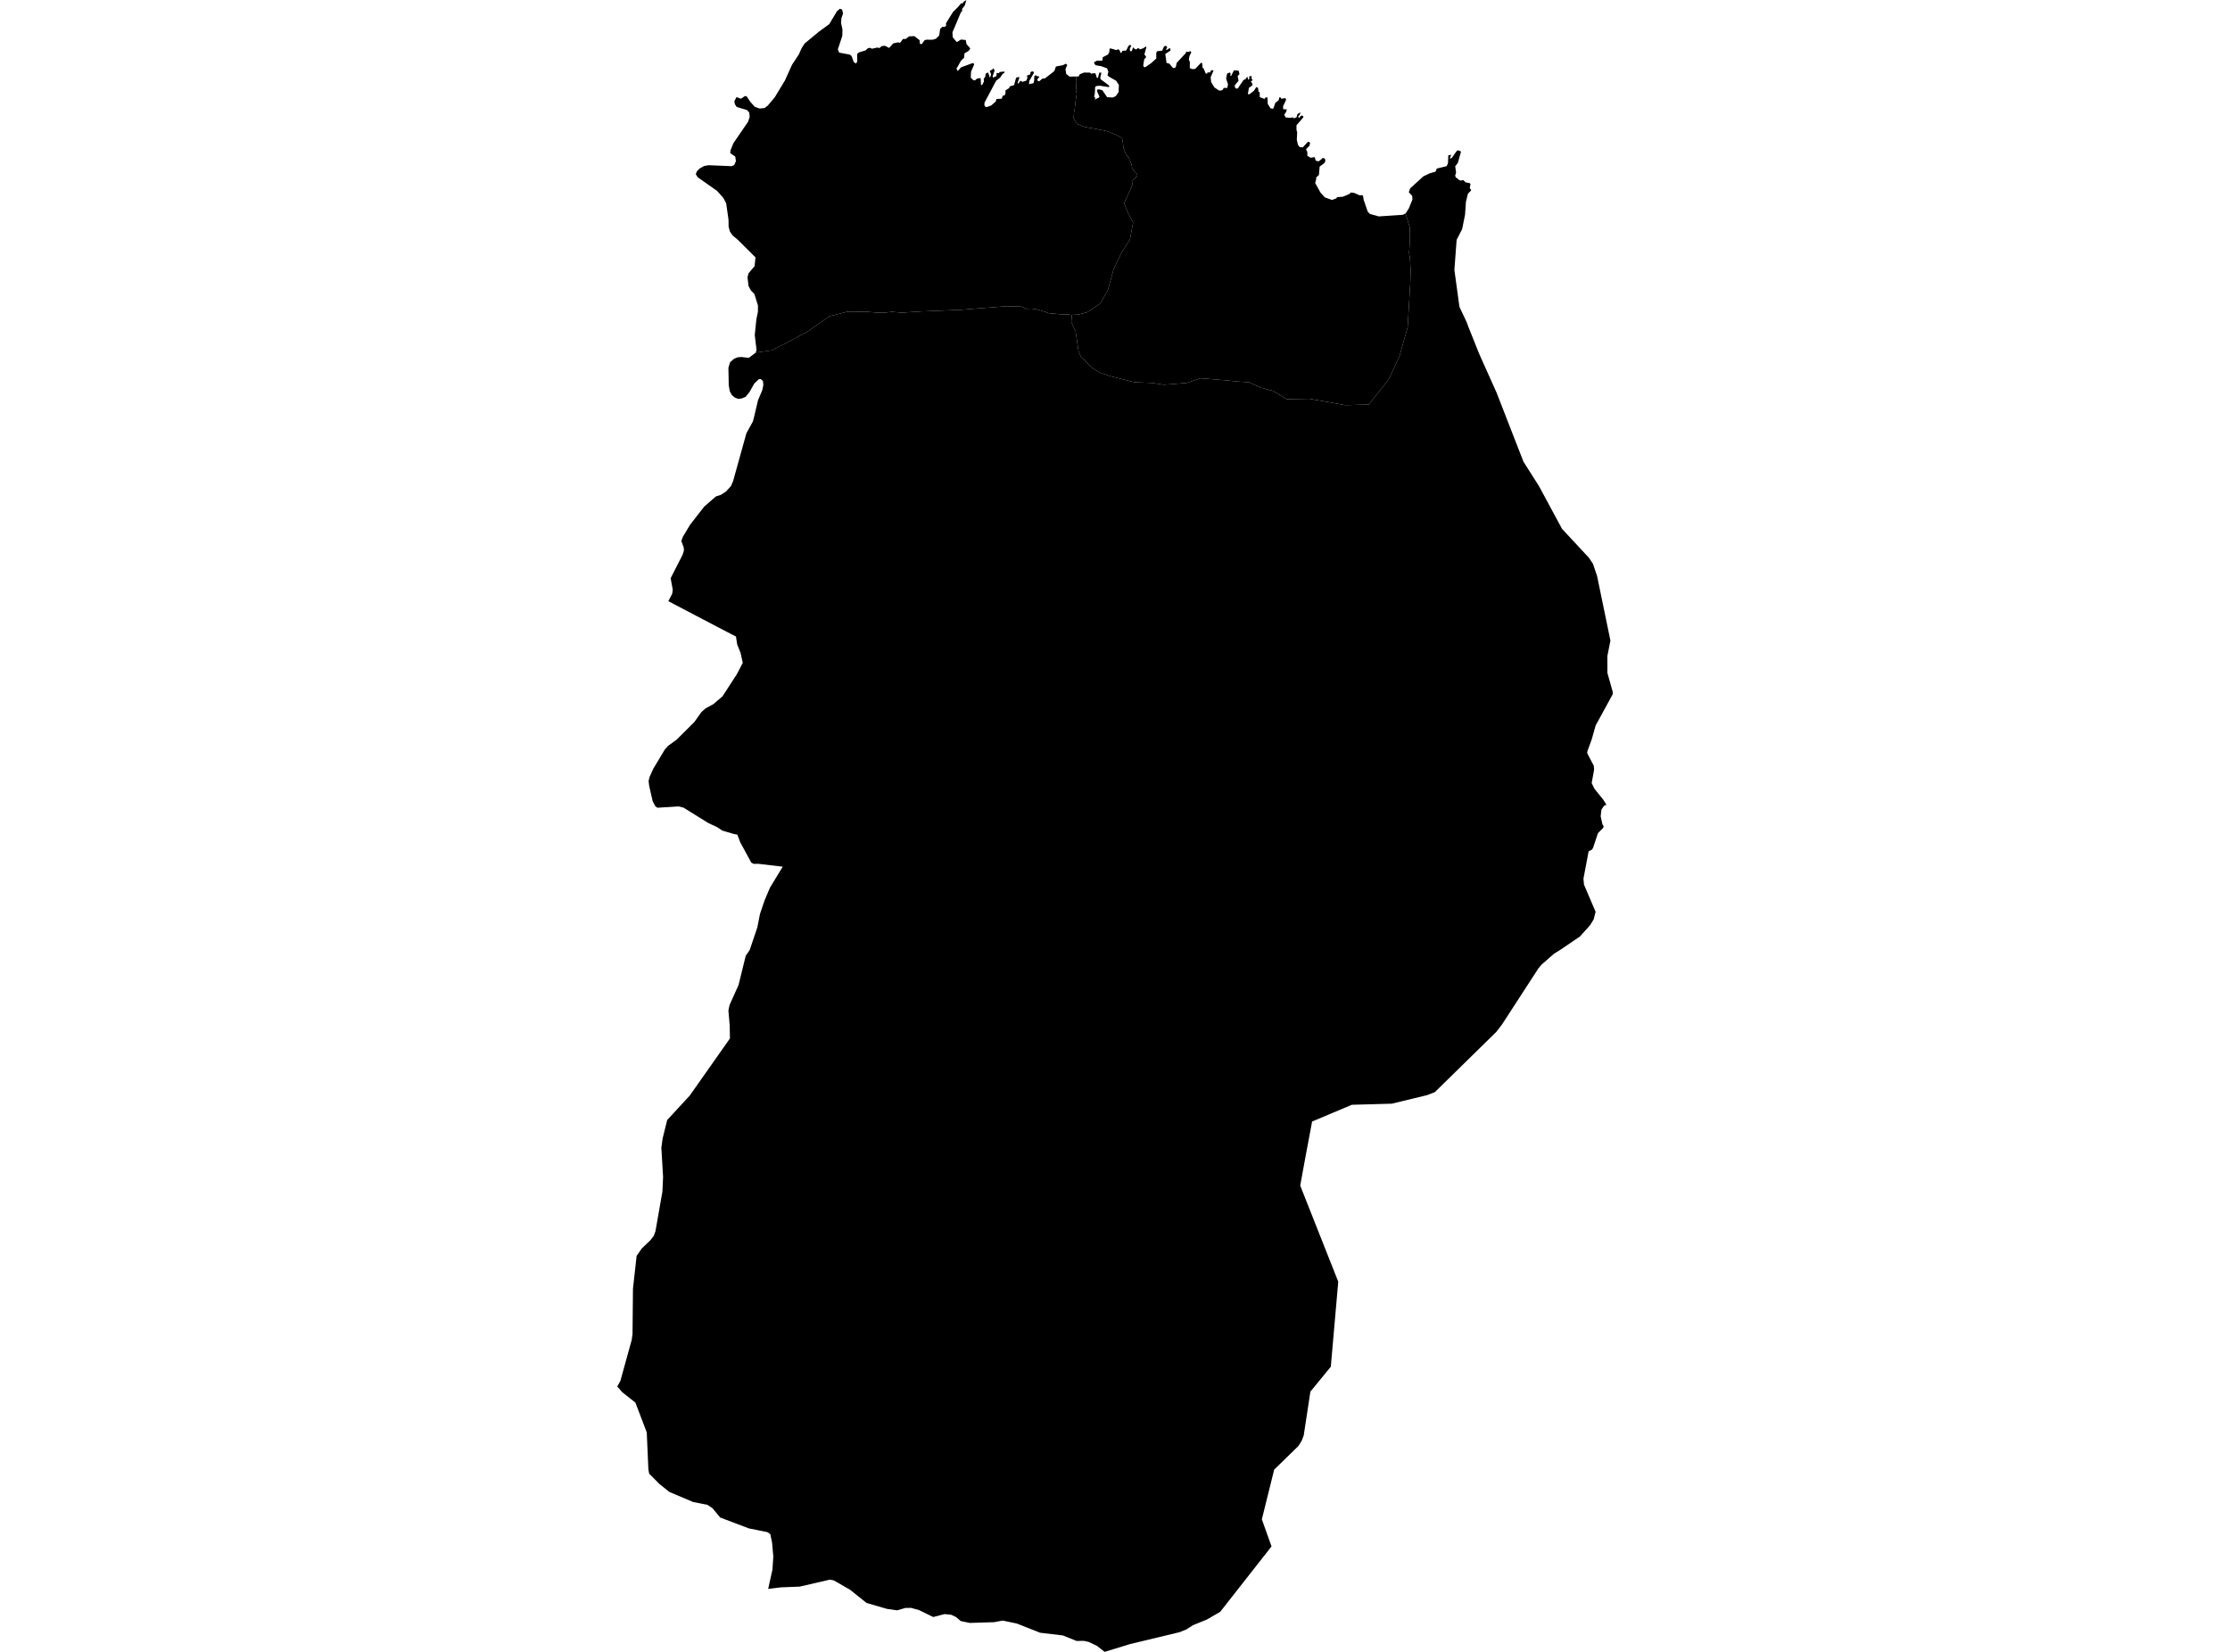 <?xml version='1.0'?>
<svg  baseProfile = 'tiny' width = '540' height = '400' stroke-linecap = 'round' stroke-linejoin = 'round' version='1.1' xmlns='http://www.w3.org/2000/svg'>
<path id='3302301001' title='3302301001'  d='M 340.358 51.699 341.382 55.026 341.422 58.034 341.216 61.281 341.422 62.545 341.589 65.38 341.516 68.208 341.183 73.971 340.863 79.261 338.88 86.249 336.278 91.892 331.441 97.96 325.804 98.113 317.087 96.563 311.57 96.656 308.27 94.646 305.408 93.908 302.447 92.57 299.513 92.371 297.243 92.131 295.147 91.958 293.118 91.785 290.722 91.599 287.455 92.717 281.805 93.169 279.063 92.737 278.937 92.737 278.704 92.723 278.704 92.717 274.698 92.557 268.822 91.086 266.254 90.201 264.75 89.276 261.802 86.488 261.17 85.064 260.464 80.24 259.426 78.044 259.526 76.28 259.526 76.247 261.05 76.18 263.312 75.595 266.42 73.512 268.27 70.258 269.654 65.207 271.637 61.048 272.083 60.363 273.613 58.014 274.392 53.855 273.241 51.758 272.209 49.236 273.826 45.736 274.226 44.618 274.059 43.813 274.831 43.081 275.43 42.569 275.31 42.083 274.944 41.83 274.166 40.739 273.979 39.714 273.221 37.977 272.702 37.531 272.07 35.908 271.85 34.131 271.73 33.505 271.184 33.119 270.126 32.607 269.301 32.261 268.004 31.748 265.961 31.343 264.177 30.977 263.825 30.95 262.547 30.704 260.804 30.018 259.978 28.654 260.072 27.257 260.258 26.352 260.464 24.422 260.724 22.712 260.531 21.847 260.604 21.201 260.531 19.697 260.67 18.519 261.189 18.513 261.489 17.967 262.52 17.568 263.958 17.588 264.231 17.841 264.983 17.714 265.282 17.794 265.621 18.892 265.881 18.819 266.18 17.601 266.706 17.581 266.44 18.825 266.513 19.172 268.576 20.722 268.589 21.101 266.327 20.762 265.482 20.835 265.195 21.055 265.102 22.758 264.929 23.444 265.229 23.63 265.102 24.109 266.047 23.657 266.24 23.41 265.621 22.033 265.754 21.674 266.16 21.627 266.959 21.88 268.09 23.53 269.381 23.617 270.153 23.317 270.872 22.312 270.938 20.582 270.306 19.584 268.623 18.606 268.17 18.273 268.39 17.381 268.09 16.55 266.659 16.024 265.309 15.798 264.963 15.345 264.976 15.046 265.635 14.693 266.746 14.7 266.972 14.573 267.032 13.868 268.316 13.189 268.636 12.557 268.662 11.945 268.829 11.699 269.567 11.898 270.253 12.131 270.832 11.931 271.131 12.211 271.338 12.817 271.57 12.75 271.783 12.324 272.715 12.224 273.274 11.113 273.613 10.86 273.946 11.053 273.573 11.832 273.62 12.238 273.866 12.49 274.119 12.244 274.372 11.446 274.831 11.892 275.157 11.965 275.583 11.619 276.095 11.951 276.841 11.679 277.493 11.266 277.613 11.379 277.114 13.196 277.52 13.675 277.446 14.001 277.08 14.34 276.854 15.731 276.901 16.137 277.287 16.297 278.791 15.259 279.995 14.174 279.988 12.77 280.208 12.404 281.426 12.258 281.852 11.273 282.138 11.113 282.517 11.18 282.624 11.585 282.351 11.951 282.477 12.124 283.242 11.645 283.422 11.818 283.415 12.258 282.164 13.076 282.331 14.127 282.47 15.232 283.149 15.405 284.048 16.45 284.46 16.463 284.713 16.244 284.953 15.205 287.129 12.876 287.255 12.49 287.668 12.584 288.306 12.384 288.466 12.697 288.04 13.568 287.874 14.427 288.133 14.999 288.107 16.29 288.207 16.583 288.912 16.756 289.464 16.643 290.828 15.199 291.128 15.299 291.181 16.383 291.481 16.603 291.946 17.761 292.299 17.861 292.399 17.535 293.018 17.535 293.311 16.989 293.87 17.055 293.158 18.726 293.297 19.897 294.056 21.155 295.147 21.893 295.613 21.96 296.132 21.7 296.318 21.281 297.19 21.301 297.357 20.409 296.911 19.025 297.15 17.807 297.869 17.541 298.002 17.92 297.909 18.36 298.142 18.353 298.807 17.029 299.952 17.122 300.138 17.967 299.692 18.426 299.918 19.557 299.033 20.629 298.994 21.068 299.333 21.467 299.739 21.414 301.083 19.418 301.595 19.158 302.035 18.553 302.274 19.305 302.507 19.178 302.507 18.533 302.88 18.366 303.153 18.619 302.993 18.945 303.266 19.258 303.252 19.524 302.88 19.657 303.286 20.316 303.246 20.695 302.427 21.261 302.174 22.798 302.58 22.812 303.658 21.966 304.231 21.061 304.65 21.308 304.75 22.213 305.049 22.372 305.042 23.517 306.234 23.963 306.393 23.63 306.919 23.577 306.992 25.161 307.651 26.212 308.183 26.338 308.383 26.179 308.822 24.901 309.607 24.302 309.834 23.504 310.133 23.637 310.266 23.923 311.251 23.756 311.444 24.129 310.699 25.753 310.732 26.452 311.61 26.471 311.437 27.097 310.972 27.789 311.351 28.448 312.522 28.541 313.041 28.401 313.261 28.654 313.953 28.415 314.179 27.616 314.918 27.197 314.738 27.796 314.352 28.222 314.545 28.594 315.071 27.982 315.57 28.075 315.616 28.401 313.953 30.324 313.946 31.436 314.119 32.048 314.026 33.838 314.279 35.002 314.718 35.628 315.483 35.681 316.681 34.364 317.06 34.377 317.247 34.63 317.074 35.315 316.262 36.114 316.588 36.892 316.568 37.711 317.353 38.203 318.365 38.044 318.584 38.882 319.263 39.082 319.968 38.583 320.161 38.31 320.66 38.29 320.907 38.629 320.927 39.068 320.66 39.521 319.556 40.333 319.383 42.362 318.684 43.014 318.751 43.247 318.478 44.312 319.755 46.628 320.8 47.786 322.497 48.411 323.622 48.039 323.755 47.739 325.179 47.639 326.669 47.014 327.122 46.615 327.947 46.721 329.258 47.307 329.87 47.247 330.083 47.506 330.21 48.378 331.194 51.239 331.714 51.798 333.876 52.404 339.672 52.018 340.358 51.699 Z' />
<path id='3302301002' title='3302301002'  d='M 260.67 18.519 260.531 19.697 260.604 21.201 260.531 21.847 260.724 22.712 260.464 24.422 260.258 26.352 260.072 27.257 259.978 28.654 260.804 30.018 262.547 30.704 263.825 30.95 264.177 30.977 265.961 31.343 268.004 31.748 269.301 32.261 270.126 32.607 271.184 33.119 271.73 33.505 271.85 34.131 272.07 35.908 272.702 37.531 273.221 37.977 273.979 39.714 274.166 40.739 274.944 41.83 275.31 42.083 275.43 42.569 274.831 43.081 274.059 43.813 274.226 44.618 273.826 45.736 272.209 49.236 273.241 51.758 274.392 53.855 273.613 58.014 272.083 60.363 271.637 61.048 269.654 65.207 268.27 70.258 266.42 73.512 263.312 75.595 261.05 76.18 259.526 76.247 259.526 76.28 259.16 76.227 258.721 76.114 257.15 76.147 255.373 75.961 253.949 75.848 252.958 75.468 250.762 74.836 249.697 74.736 248.626 74.783 247.282 74.244 246.43 74.224 243.788 74.151 236.788 74.69 232.782 75.016 223.073 75.408 218.355 75.715 216.006 75.508 213.929 75.741 212.359 75.701 210.017 75.502 205.305 75.448 200.78 76.62 195.55 80.279 190.346 83.081 186.806 84.851 182.966 85.383 183.206 84.838 182.767 81.131 183.153 77.358 183.532 75.495 183.545 73.998 182.687 71.223 181.828 70.324 181.256 69.266 181.01 67.137 181.256 66.185 182.727 64.449 182.946 62.326 178.747 58.147 177.376 56.982 176.751 56.071 176.432 54.886 176.412 53.216 175.846 49.223 175.141 47.906 173.603 46.189 172.725 45.583 168.979 42.941 168.473 42.176 168.792 41.424 169.404 40.812 170.489 40.2 171.587 40.007 177.243 40.24 177.809 39.92 178.208 39.022 178.042 37.91 176.831 37.085 176.891 36.413 177.596 34.676 181.156 29.466 181.536 28.301 181.436 27.277 180.91 26.658 178.388 25.899 177.942 25.214 177.822 24.515 178.335 23.524 179.433 23.909 180.338 23.284 180.777 23.291 181.689 24.655 182.773 25.866 183.958 26.278 185.122 26.165 185.914 25.573 187.631 23.53 190.073 19.484 191.797 15.671 193.434 13.189 194.099 11.692 194.864 10.514 198.212 7.746 200.814 5.836 202.683 2.695 203.415 2.103 203.928 2.342 204.147 3.274 203.755 4.379 203.662 5.523 204.008 7.18 203.961 8.711 202.883 11.958 203.209 12.737 205.804 13.229 206.204 13.562 206.736 15.006 207.282 15.392 207.581 14.879 207.554 13.056 208 12.683 209.591 12.204 210.15 11.705 210.642 11.565 211.148 11.805 212.419 11.512 212.951 11.632 213.517 11.166 214.275 11.073 215.294 11.612 216.292 10.507 217.483 10.248 217.955 10.374 218.667 9.429 219.34 9.429 220.131 8.804 221.416 8.744 222.687 9.742 222.76 10.621 223.199 10.687 223.891 9.742 224.324 9.609 225.814 9.622 226.593 9.409 227.431 8.611 227.651 7.014 228.183 6.495 228.682 6.528 229.108 6.275 229.075 5.63 230.765 2.908 231.91 1.77 232.715 0.825 233.121 0.805 233.367 0.413 234.019 0 233.613 1.338 233.008 2.103 232.955 2.775 232.695 2.935 231.198 6.528 230.639 7.812 230.699 9.017 231.69 10.201 232.708 9.569 233.86 9.689 234.046 10.68 234.791 11.526 234.944 11.778 234.565 12.324 233.567 12.903 233.44 14.021 232.715 14.673 231.823 16.297 231.604 16.57 231.923 17.202 232.702 16.317 235.43 15.305 235.783 15.319 235.883 15.638 235.144 17.348 235.071 18.819 235.683 19.404 236.095 19.471 236.628 19.005 237.473 18.912 237.546 20.489 237.812 20.622 238.265 19.724 238.212 19.078 238.591 18.566 238.677 17.827 239.276 17.535 239.716 18.832 240.002 18.06 239.669 17.135 240.241 16.876 240.521 16.536 240.86 17.049 240.374 18.453 240.448 18.799 241.306 18.406 241.333 17.674 241.918 17.708 242.051 17.435 243.182 17.322 243.282 17.554 242.75 17.96 242.198 18.779 241.213 19.557 238.418 24.821 238.358 25.413 238.551 25.813 238.904 25.946 240.028 25.54 241.126 24.575 241.299 23.983 242.584 23.896 242.81 23.178 243.302 23.071 243.482 22.532 243.482 21.887 244.394 21.314 244.493 20.928 245.558 20.616 246.057 18.806 246.756 18.626 246.849 18.825 246.41 20.077 246.57 20.276 247.115 19.544 247.601 19.817 248.519 19.538 248.806 18.792 248.639 18.333 249.504 18 249.511 17.501 249.91 17.275 250.203 17.322 250.389 17.601 249.251 19.591 249.172 20.389 250.276 20.13 250.423 19.511 250.456 18.453 250.795 18.2 251.248 18.506 251.507 18.433 251.667 18.686 251.248 19.118 251.208 19.418 251.394 19.671 251.687 19.657 252.419 19.038 253.024 18.979 254.295 18.007 255.314 17.202 255.7 16.097 257.383 15.784 258.095 15.425 258.435 15.731 258.009 16.723 258.182 17.887 259 18.553 260.67 18.519 Z' />
<path id='3302301003' title='3302301003'  d='M 356.269 46.062 355.463 46.921 354.991 48.791 354.758 52.031 354.066 55.465 352.728 58.08 352.183 65.347 353.407 74.297 355.124 77.944 355.69 79.441 358.098 85.463 358.717 86.867 362.391 95.059 368.912 111.802 372.658 117.698 378.248 128.059 384.756 135.059 385.728 136.51 385.821 136.776 386.739 139.484 389.967 155.116 389.228 158.869 389.241 162.975 390.526 167.52 390.526 168.105 386.912 174.72 386.4 175.625 385.442 179.038 384.404 181.873 384.337 182.372 385.941 185.433 386.014 186.398 385.428 189.619 386.1 190.997 388.27 193.685 388.995 194.883 388.45 195.082 387.791 196.047 387.604 197.671 388.044 199.647 388.323 200.04 388.23 200.459 387.225 201.464 386.946 201.743 385.761 205.317 385.488 205.743 384.69 206.155 384.656 206.328 383.439 212.75 383.565 214.214 386.38 220.795 385.908 222.632 385.036 224.049 382.587 226.771 378.002 229.885 377.856 229.978 376.298 230.957 373.317 233.558 372.545 234.47 363.702 248.092 362.351 249.855 347.451 264.462 345.561 265.194 337.01 267.257 327.355 267.523 317.732 271.575 316.109 280.206 314.851 287.087 324.061 310.364 322.258 330.953 317.313 336.982 315.696 347.603 315.197 348.914 314.412 350.151 308.543 355.874 308.536 355.908 305.561 367.899 307.904 374.467 295.473 390.304 292.233 392.181 288.905 393.532 287.262 394.577 285.631 395.235 273.68 398.103 267.491 400 265.615 398.536 264.969 398.23 263.652 397.604 262.467 397.332 260.69 397.358 257.363 396.021 251.873 395.368 246.224 393.139 242.81 392.421 240.694 392.813 234.838 392.993 232.662 392.54 232.475 392.401 231.504 391.569 230.313 391.01 228.729 390.85 225.987 391.562 222.527 389.879 220.637 389.353 219.266 389.36 217.25 389.945 214.781 389.592 209.844 388.155 205.751 384.888 205.299 384.648 201.911 382.698 200.94 382.512 193.667 384.196 189.035 384.382 186.014 384.761 187.052 380.057 187.258 376.942 186.959 373.555 186.54 371.499 185.814 371 181.336 370.101 174.389 367.466 172.532 365.21 171.294 364.392 167.821 363.707 162.045 361.251 159.676 359.341 157.2 356.852 157.007 355.834 156.615 346.857 153.86 339.637 150.705 337.149 149.474 335.744 150.226 334.387 152.975 324.445 153.168 322.975 153.274 312.068 154.159 304.116 155.39 302.332 157.54 300.27 158.311 299.265 158.724 298.133 160.408 288.531 160.567 285.004 160.148 277.904 160.454 275.695 160.774 274.39 161.559 271.216 167.035 265.28 176.758 251.459 176.698 248.238 176.385 244.705 176.664 243.361 176.671 243.347 178.84 238.523 180.584 231.436 181.542 230.045 183.392 224.568 184.031 221.314 185.109 218.127 186.447 214.959 189.488 209.948 189.541 209.855 188.749 209.775 183.612 209.17 182.534 209.19 181.935 208.897 179.246 203.953 178.548 202.109 177.696 201.943 174.914 201.131 173.643 200.286 171.527 199.301 165.512 195.568 164.3 195.269 159.203 195.595 158.717 195.269 158.052 194.038 157.2 190.298 157.06 189.133 157.28 188.182 158.178 186.179 160.947 181.56 161.719 180.649 163.841 179.112 165.458 177.508 168.193 174.773 169.837 172.437 170.848 171.539 172.725 170.514 174.948 168.624 178.461 163.207 179.859 160.506 179.34 158.123 178.514 156.054 178.215 154.131 176.931 153.485 168.759 149.206 161.838 145.573 162.777 143.77 162.903 142.772 162.397 140.01 165.312 134.3 165.392 134.034 165.618 133.289 165.558 132.557 164.986 131 165.319 130.048 167.109 127.06 170.529 122.675 173.337 120.226 174.575 119.82 175.793 119.028 177.017 117.684 177.516 116.513 180.75 104.894 182.314 102.066 182.66 100.729 183.558 96.902 184.59 94.48 184.849 93.209 184.75 92.271 184.231 91.798 183.765 91.818 182.673 92.843 181.835 94.32 181.482 94.953 180.571 96.077 180.284 96.21 179.626 96.476 178.781 96.603 177.922 96.257 177.223 95.678 176.711 94.706 176.498 93.462 176.465 93.276 176.385 89.057 176.791 87.719 177.749 86.881 178.634 86.521 179.539 86.448 181.329 86.654 182.94 85.437 182.966 85.383 186.806 84.851 190.346 83.081 195.55 80.279 200.78 76.62 205.305 75.448 210.017 75.502 212.359 75.701 213.929 75.741 216.006 75.508 218.355 75.715 223.073 75.408 232.782 75.016 236.788 74.69 243.788 74.151 246.43 74.224 247.282 74.244 248.626 74.783 249.697 74.736 250.762 74.836 252.958 75.468 253.949 75.848 255.373 75.961 257.15 76.147 258.721 76.114 259.16 76.227 259.526 76.28 259.426 78.044 260.464 80.24 261.17 85.064 261.802 86.488 264.75 89.276 266.254 90.201 268.822 91.086 274.698 92.557 278.704 92.717 278.704 92.723 278.937 92.737 279.063 92.737 281.805 93.169 287.455 92.717 290.722 91.599 293.118 91.785 295.147 91.958 297.243 92.131 299.513 92.371 302.447 92.57 305.408 93.908 308.27 94.646 311.57 96.656 317.087 96.563 325.804 98.113 331.441 97.96 336.278 91.892 338.88 86.249 340.863 79.261 341.183 73.971 341.516 68.208 341.589 65.38 341.422 62.545 341.216 61.281 341.422 58.034 341.382 55.026 340.358 51.699 340.364 51.692 341.156 50.454 342.021 48.331 341.981 47.453 341.15 46.555 341.456 45.63 344.683 42.695 346.2 41.976 347.618 41.564 347.93 40.812 350.306 40.233 350.626 39.547 350.712 37.604 351.404 37.485 351.071 38.469 351.584 38.21 352.708 36.606 353.081 36.38 353.793 36.699 353.014 39.468 352.382 40.26 352.595 41.803 352.369 42.515 352.502 42.921 353.38 43.613 353.826 43.74 354.285 43.573 354.924 44.159 355.903 44.352 356.089 44.605 355.896 45.523 356.269 46.062 Z' />
</svg>